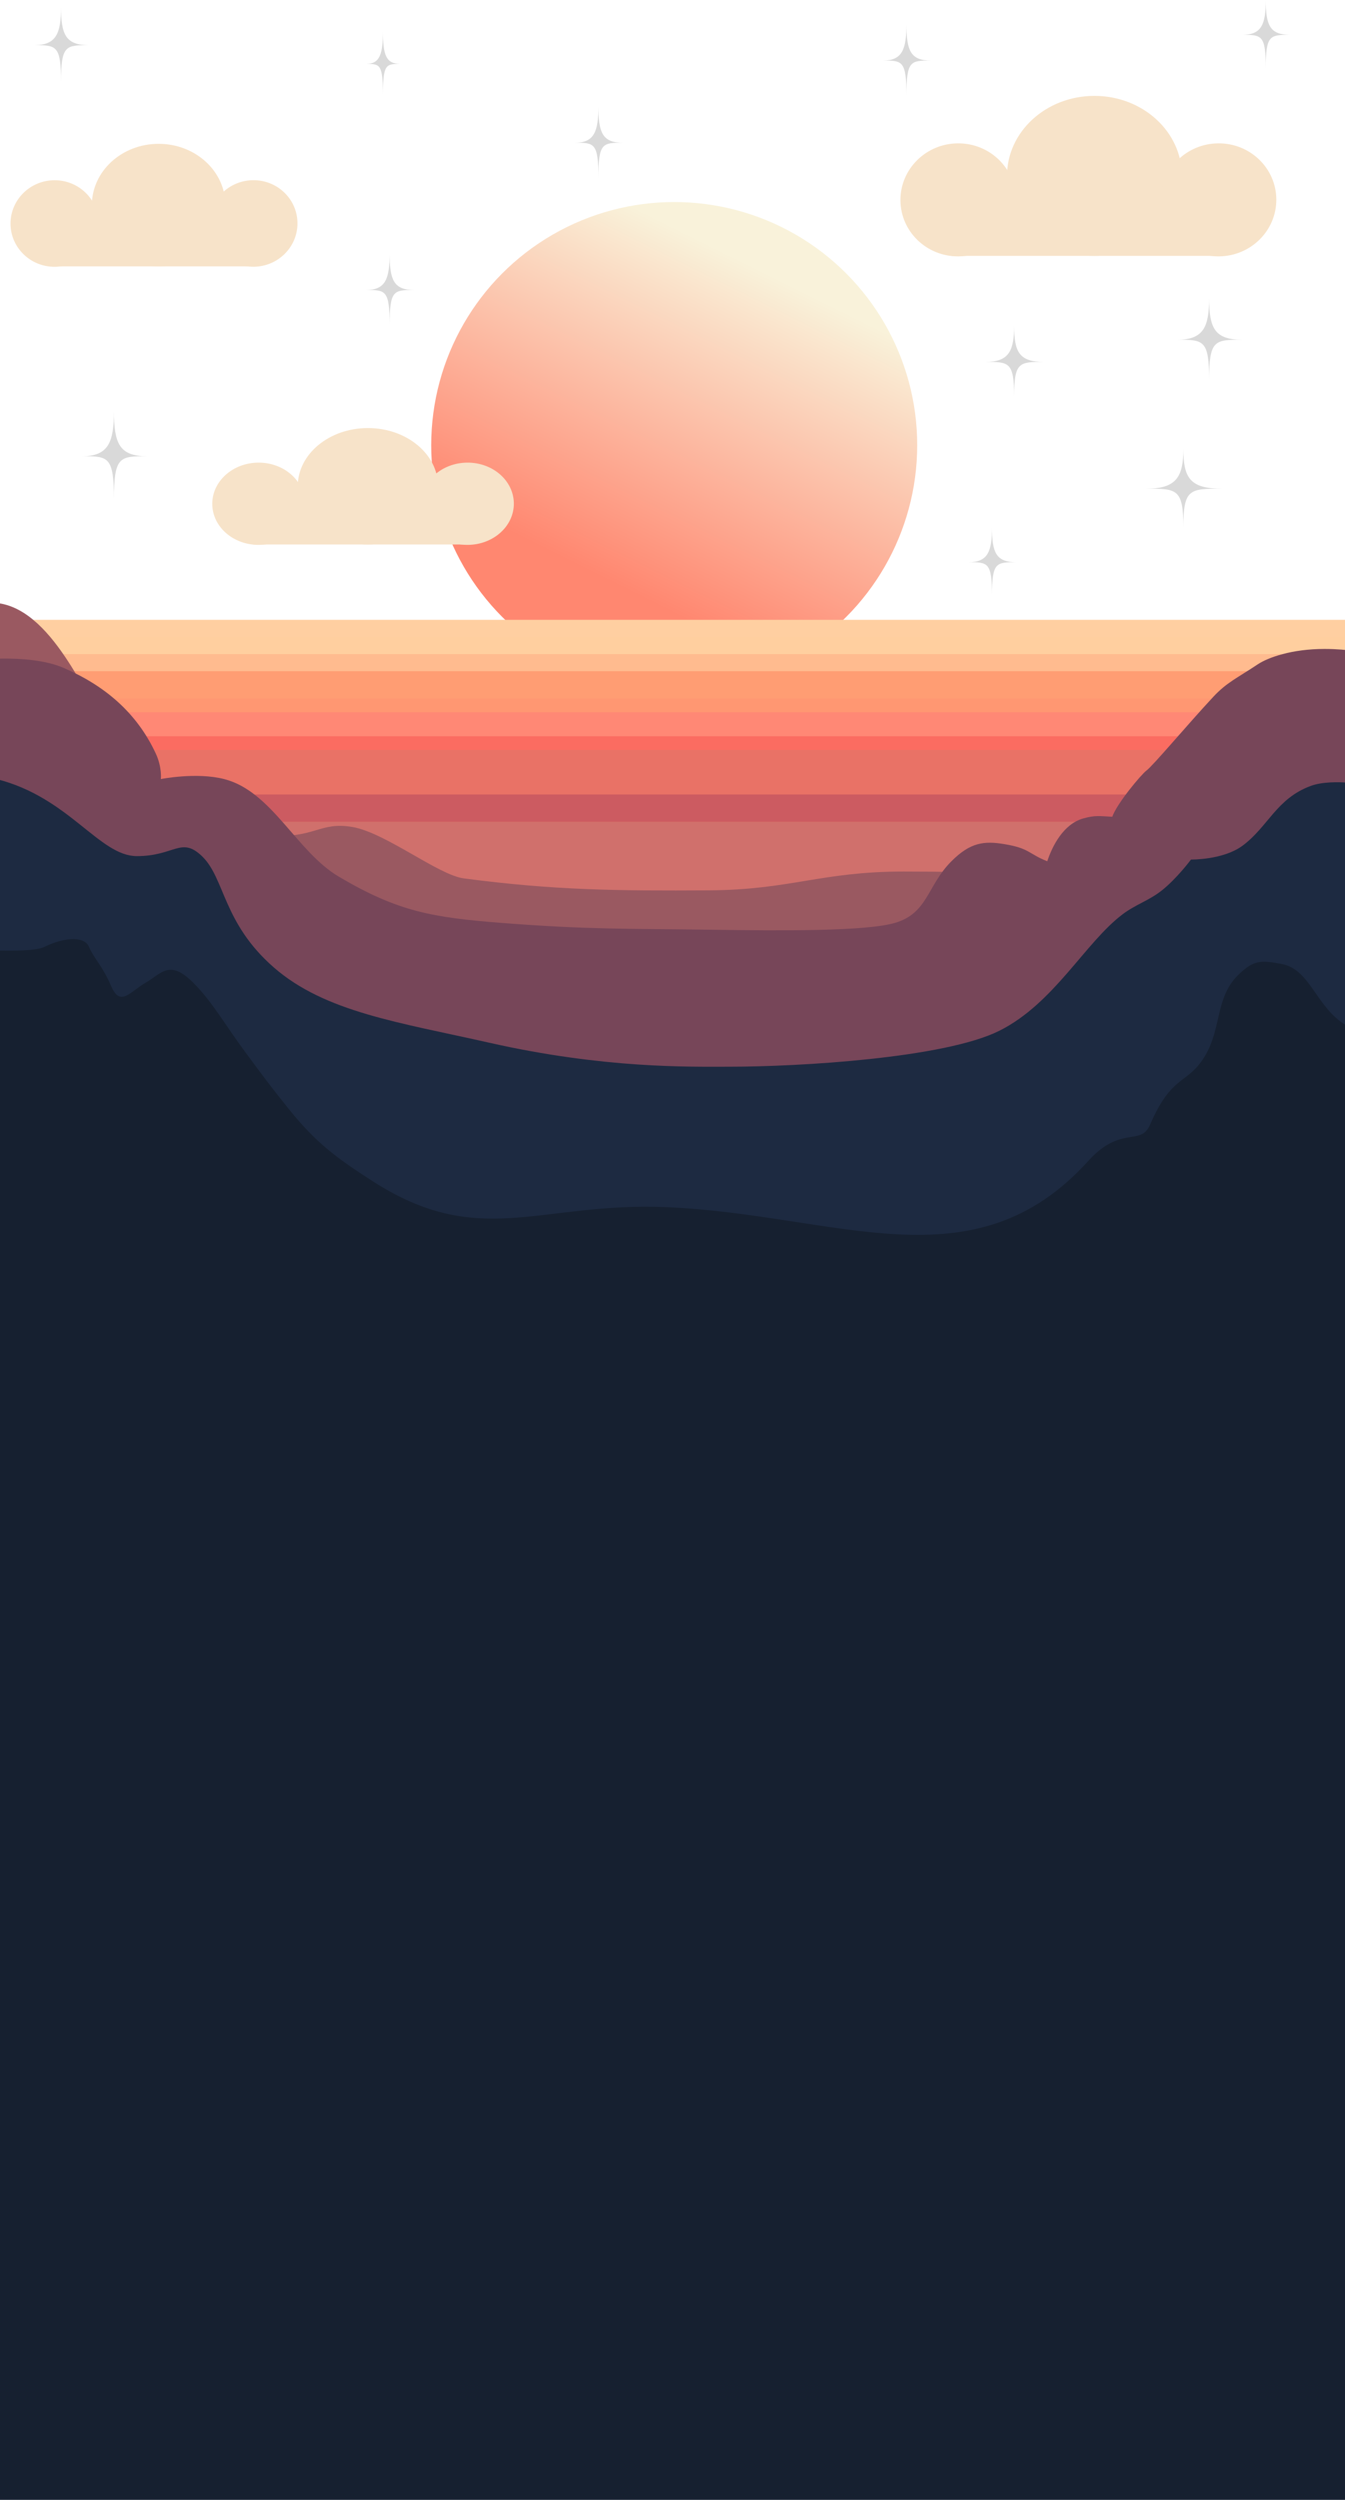 <svg width="393" height="730" viewBox="0 0 393 730" fill="none" xmlns="http://www.w3.org/2000/svg">
<g filter="url(#filter0_d_228_11)">
<circle cx="197" cy="126" r="71" fill="url(#paint0_linear_228_11)"/>
</g>
<rect y="181" width="393" height="11" fill="#FFCFA1"/>
<rect x="4" y="186" width="393" height="16" fill="#FFCF9F"/>
<path d="M0 191H393V201H0V191Z" fill="#FFBB8F"/>
<rect x="4" y="196" width="393" height="16" fill="#FF9D73"/>
<rect y="204" width="393" height="8" fill="#FF9772"/>
<rect x="4" y="208" width="393" height="16" fill="#FF8875"/>
<rect y="215" width="393" height="8" fill="#FB6C61"/>
<rect x="4" y="219" width="393" height="26" fill="#E97266"/>
<rect y="232" width="393" height="8" fill="#CC5B61"/>
<rect y="240" width="393" height="26" fill="#D0706C"/>
<path d="M-2 176C-19.5 175.271 -14.7 175.2 -19.5 176V343.5H410.5V258H368.5C368.5 258 306.5 254.5 264 254.5C239.932 254.5 231.068 259.861 207 260C180.594 260.152 162 260 135.5 256.5C128.065 255.518 112.667 243.167 103 241.5C93.333 239.833 92.082 244.929 78.5 244C66.227 243.16 60 242.5 56.5 241.5C53.7 240.7 34.5 211 30 208.5C25.5 206 15.5 176.729 -2 176Z" fill="#9A5961"/>
<path d="M18.5 195C8.033 190.519 -9.5 193 -9.5 193V347H404V191C398.833 190.667 394.029 189.5 387 189.5C377.5 189.5 370.529 191.981 367.5 194C361.5 198 358.457 199.252 354.5 203.5C346.877 211.685 337 223.5 335 225C333.4 226.2 326.333 234.667 325 238.5C321.333 238.333 320 238 316.5 239C310.704 240.656 307.5 247 306 251.5C300.5 249.333 300.872 247.729 293.5 246.5C287.5 245.5 283.5 246 278 251.5C270.872 258.628 271.171 266.656 261.5 269.5C253 272 227.719 271.789 208 271.5C183.973 271.148 172 271.5 146.5 269.5C126.406 267.924 116.33 266.242 99 256C86.581 248.66 79.477 231.071 65.5 227.5C57.365 225.421 47 227.5 47 227.5C47 227.5 47.404 224.086 45.5 220C39.957 208.105 30.564 200.165 18.5 195Z" fill="#774659"/>
<path d="M-1 227.5C-14.067 224.219 -25 227.5 -25 227.5V654H439V229.5H401C401 229.5 389.601 227.084 383 229.5C372.948 233.179 370.5 241.5 363 247C357.331 251.157 348 251 348 251C348 251 343.932 256.476 339.5 260C335.725 263.001 331.847 264.092 328 267C317.002 275.314 308 293 292 301C276 309 233.5 311.5 213 311.5C201.5 311.5 176.588 312.082 143 304.5C116.67 298.556 94.98 295.575 80 282.5C65.02 269.425 65.769 256.467 59 250C52.929 244.2 51 250 40 250C29 250 20.212 232.826 -1 227.5Z" fill="#1D2A41"/>
<path d="M13 276.5C8 279 -18 276.5 -18 276.5V654H438V381.5V299.5C438 299.5 408.556 308.179 393.5 299.5C384.521 294.324 383 283.094 374.5 281.5C368.492 280.374 366.429 280.287 362 284.5C354.976 291.182 357.054 300.227 352 308.5C346.889 316.866 342.5 313.5 336 328.5C333.274 334.791 327.5 328.5 318 339C284.379 376.16 244.571 354.535 194.5 352.5C157.58 351 140.104 364.947 109 345C98.392 338.197 92.417 333.805 84.5 324C79.156 317.381 76.558 313.84 71.5 307C65.745 299.216 62 292.5 56.5 287C49.5 280 47.236 284.269 42.5 287C37.945 289.626 35.167 294.167 32.5 288C29.833 281.833 27.5 280 26 276.5C24.5 273 18 274 13 276.5Z" fill="#162030"/>
<path d="M369.851 20C369.851 10.175 368.66 10.175 363 10.175C368.66 10.175 369.851 7.018 369.851 0C369.851 7.368 371.043 10.175 377 10.175C371.043 10.175 369.851 10.175 369.851 20Z" fill="#D9D9D9"/>
<path d="M289.851 174C289.851 164.175 288.66 164.175 283 164.175C288.66 164.175 289.851 161.018 289.851 154C289.851 161.368 291.043 164.175 297 164.175C291.043 164.175 289.851 164.175 289.851 174Z" fill="#D9D9D9"/>
<path d="M296.319 116C296.319 105.684 294.872 105.684 288 105.684C294.872 105.684 296.319 102.368 296.319 95C296.319 102.737 297.766 105.684 305 105.684C297.766 105.684 296.319 105.684 296.319 116Z" fill="#D9D9D9"/>
<path d="M345.766 154C345.766 142.702 343.894 142.702 335 142.702C343.894 142.702 345.766 139.07 345.766 131C345.766 139.474 347.638 142.702 357 142.702C347.638 142.702 345.766 142.702 345.766 154Z" fill="#D9D9D9"/>
<path d="M353.298 111C353.298 99.21 351.681 99.21 344 99.21C351.681 99.21 353.298 95.421 353.298 87C353.298 95.842 354.915 99.21 363 99.21C354.915 99.21 353.298 99.21 353.298 111Z" fill="#D9D9D9"/>
<path d="M264.851 28C264.851 17.684 263.66 17.684 258 17.684C263.66 17.684 264.851 14.368 264.851 7C264.851 14.737 266.043 17.684 272 17.684C266.043 17.684 264.851 17.684 264.851 28Z" fill="#D9D9D9"/>
<path d="M174.851 52C174.851 41.684 173.66 41.684 168 41.684C173.66 41.684 174.851 38.368 174.851 31C174.851 38.737 176.043 41.684 182 41.684C176.043 41.684 174.851 41.684 174.851 52Z" fill="#D9D9D9"/>
<path d="M111.894 28C111.894 18.667 111.043 18.667 107 18.667C111.043 18.667 111.894 15.667 111.894 9C111.894 16 112.745 18.667 117 18.667C112.745 18.667 111.894 18.667 111.894 28Z" fill="#D9D9D9"/>
<path d="M113.851 95C113.851 84.684 112.66 84.684 107 84.684C112.66 84.684 113.851 81.368 113.851 74C113.851 81.737 115.043 84.684 121 84.684C115.043 84.684 113.851 84.684 113.851 95Z" fill="#D9D9D9"/>
<path d="M33.298 146C33.298 133.228 31.681 133.228 24 133.228C31.681 133.228 33.298 129.123 33.298 120C33.298 129.579 34.915 133.228 43 133.228C34.915 133.228 33.298 133.228 33.298 146Z" fill="#D9D9D9"/>
<path d="M17.83 24C17.83 13.193 16.468 13.193 10 13.193C16.468 13.193 17.83 9.719 17.83 2C17.83 10.105 19.192 13.193 26 13.193C19.192 13.193 17.83 13.193 17.83 24Z" fill="#D9D9D9"/>
<ellipse cx="107.5" cy="142" rx="20.5" ry="17" fill="#F7E3C9"/>
<ellipse cx="75.552" cy="147.103" rx="13.531" ry="12.01" transform="rotate(-0.393 75.552 147.103)" fill="#F7E3C9"/>
<ellipse cx="136.613" cy="147.103" rx="13.531" ry="12.01" transform="rotate(-0.393 136.613 147.103)" fill="#F7E3C9"/>
<rect x="74" y="148" width="63" height="11" fill="#F7E3C9"/>
<ellipse cx="319.786" cy="51.359" rx="25.551" ry="23.359" fill="#F7E3C9"/>
<ellipse cx="16.864" cy="16.502" rx="16.864" ry="16.502" transform="matrix(1 -0.008 0.006 1 263 41.996)" fill="#F7E3C9"/>
<ellipse cx="16.864" cy="16.502" rx="16.864" ry="16.502" transform="matrix(1 -0.008 0.006 1 339.104 41.996)" fill="#F7E3C9"/>
<rect x="278.032" y="59.603" width="78.521" height="15.115" fill="#F7E3C9"/>
<ellipse cx="46.349" cy="59.892" rx="19.505" ry="17.892" fill="#F7E3C9"/>
<ellipse cx="12.874" cy="12.64" rx="12.874" ry="12.64" transform="matrix(1 -0.007 0.006 1 3 52.72)" fill="#F7E3C9"/>
<ellipse cx="12.874" cy="12.64" rx="12.874" ry="12.64" transform="matrix(1 -0.008 0.006 1 61.096 52.72)" fill="#F7E3C9"/>
<rect x="14.475" y="66.207" width="59.941" height="11.577" fill="#F7E3C9"/>
<rect x="-18" y="591" width="441" height="151" fill="#162030"/>
<defs>
<filter id="filter0_d_228_11" x="122" y="55" width="150" height="150" filterUnits="userSpaceOnUse" color-interpolation-filters="sRGB">
<feFlood flood-opacity="0" result="BackgroundImageFix"/>
<feColorMatrix in="SourceAlpha" type="matrix" values="0 0 0 0 0 0 0 0 0 0 0 0 0 0 0 0 0 0 127 0" result="hardAlpha"/>
<feOffset dy="4"/>
<feGaussianBlur stdDeviation="2"/>
<feComposite in2="hardAlpha" operator="out"/>
<feColorMatrix type="matrix" values="0 0 0 0 0 0 0 0 0 0 0 0 0 0 0 0 0 0 0.25 0"/>
<feBlend mode="normal" in2="BackgroundImageFix" result="effect1_dropShadow_228_11"/>
<feBlend mode="normal" in="SourceGraphic" in2="effect1_dropShadow_228_11" result="shape"/>
</filter>
<linearGradient id="paint0_linear_228_11" x1="172.5" y1="163" x2="217.5" y2="72.5" gradientUnits="userSpaceOnUse">
<stop stop-color="#FF8770"/>
<stop offset="1" stop-color="#F9F2DA"/>
</linearGradient>
</defs>
</svg>
